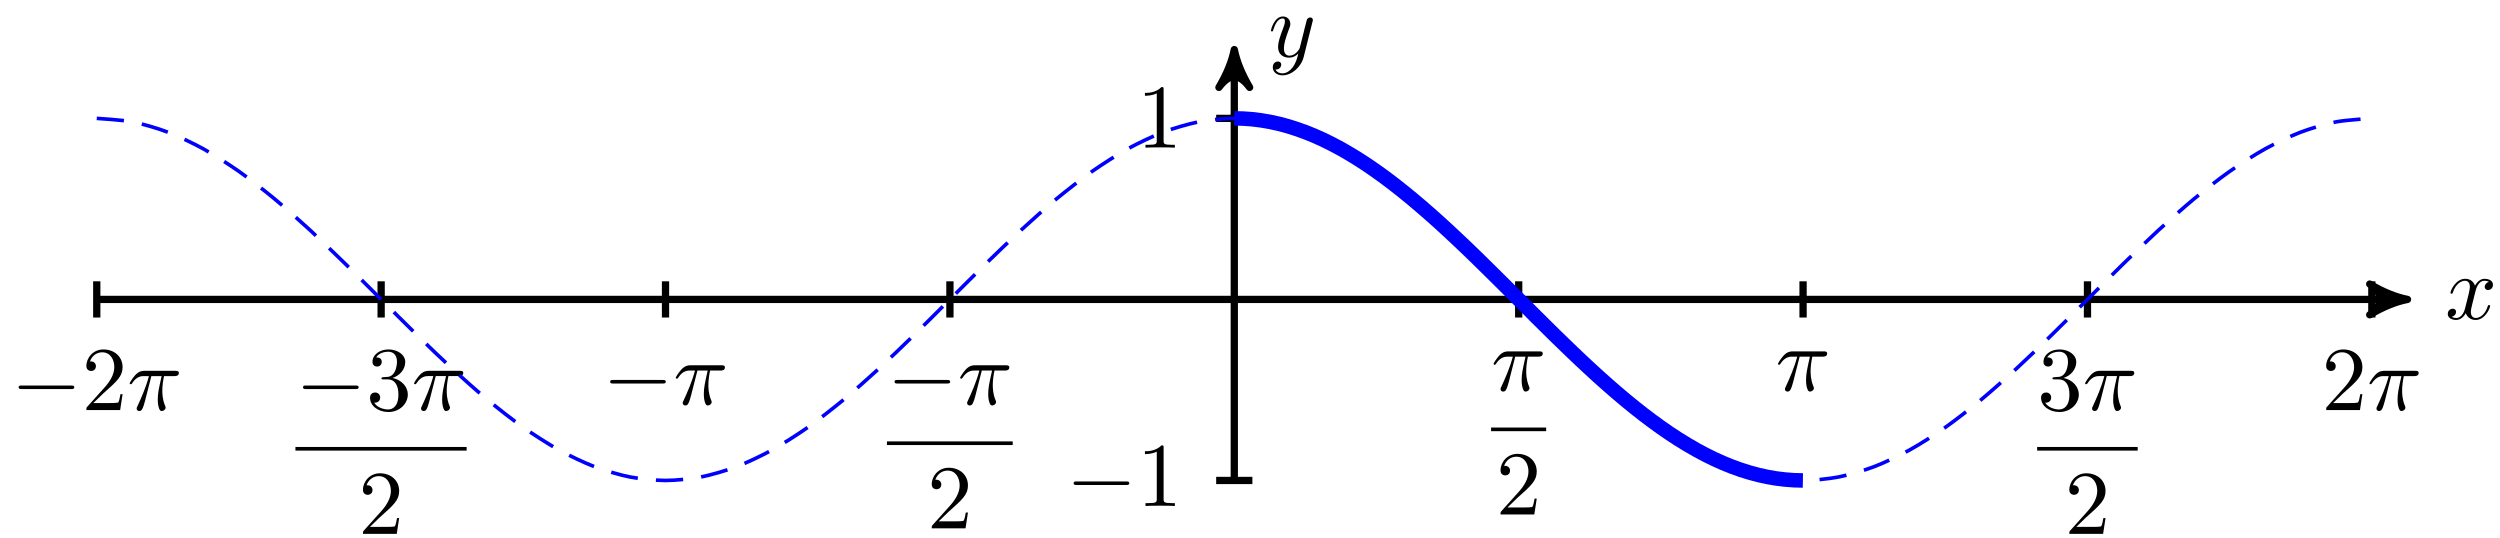 <?xml version="1.0" encoding="UTF-8"?>
<svg xmlns="http://www.w3.org/2000/svg" xmlns:xlink="http://www.w3.org/1999/xlink" width="274pt" height="59pt" viewBox="0 0 274 59" version="1.1">
<defs>
<g>
<symbol overflow="visible" id="glyph0-0">
<path style="stroke:none;" d=""/>
</symbol>
<symbol overflow="visible" id="glyph0-1">
<path style="stroke:none;" d="M 3.328 -3.016 C 3.391 -3.266 3.625 -4.188 4.312 -4.188 C 4.359 -4.188 4.609 -4.188 4.812 -4.062 C 4.531 -4 4.344 -3.766 4.344 -3.516 C 4.344 -3.359 4.453 -3.172 4.719 -3.172 C 4.938 -3.172 5.25 -3.344 5.25 -3.75 C 5.25 -4.266 4.672 -4.406 4.328 -4.406 C 3.75 -4.406 3.406 -3.875 3.281 -3.656 C 3.031 -4.312 2.5 -4.406 2.203 -4.406 C 1.172 -4.406 0.594 -3.125 0.594 -2.875 C 0.594 -2.766 0.703 -2.766 0.719 -2.766 C 0.797 -2.766 0.828 -2.797 0.844 -2.875 C 1.188 -3.938 1.844 -4.188 2.188 -4.188 C 2.375 -4.188 2.719 -4.094 2.719 -3.516 C 2.719 -3.203 2.547 -2.547 2.188 -1.141 C 2.031 -0.531 1.672 -0.109 1.234 -0.109 C 1.172 -0.109 0.953 -0.109 0.734 -0.234 C 0.984 -0.297 1.203 -0.5 1.203 -0.781 C 1.203 -1.047 0.984 -1.125 0.844 -1.125 C 0.531 -1.125 0.297 -0.875 0.297 -0.547 C 0.297 -0.094 0.781 0.109 1.219 0.109 C 1.891 0.109 2.25 -0.594 2.266 -0.641 C 2.391 -0.281 2.75 0.109 3.344 0.109 C 4.375 0.109 4.938 -1.172 4.938 -1.422 C 4.938 -1.531 4.859 -1.531 4.828 -1.531 C 4.734 -1.531 4.719 -1.484 4.688 -1.422 C 4.359 -0.344 3.688 -0.109 3.375 -0.109 C 2.984 -0.109 2.828 -0.422 2.828 -0.766 C 2.828 -0.984 2.875 -1.203 2.984 -1.641 Z M 3.328 -3.016 "/>
</symbol>
<symbol overflow="visible" id="glyph0-2">
<path style="stroke:none;" d="M 4.844 -3.797 C 4.891 -3.938 4.891 -3.953 4.891 -4.031 C 4.891 -4.203 4.75 -4.297 4.594 -4.297 C 4.5 -4.297 4.344 -4.234 4.25 -4.094 C 4.234 -4.031 4.141 -3.734 4.109 -3.547 C 4.031 -3.297 3.969 -3.016 3.906 -2.75 L 3.453 -0.953 C 3.422 -0.812 2.984 -0.109 2.328 -0.109 C 1.828 -0.109 1.719 -0.547 1.719 -0.922 C 1.719 -1.375 1.891 -2 2.219 -2.875 C 2.375 -3.281 2.422 -3.391 2.422 -3.594 C 2.422 -4.031 2.109 -4.406 1.609 -4.406 C 0.656 -4.406 0.297 -2.953 0.297 -2.875 C 0.297 -2.766 0.391 -2.766 0.406 -2.766 C 0.516 -2.766 0.516 -2.797 0.562 -2.953 C 0.844 -3.891 1.234 -4.188 1.578 -4.188 C 1.656 -4.188 1.828 -4.188 1.828 -3.875 C 1.828 -3.625 1.719 -3.359 1.656 -3.172 C 1.25 -2.109 1.078 -1.547 1.078 -1.078 C 1.078 -0.188 1.703 0.109 2.297 0.109 C 2.688 0.109 3.016 -0.062 3.297 -0.344 C 3.172 0.172 3.047 0.672 2.656 1.203 C 2.391 1.531 2.016 1.828 1.562 1.828 C 1.422 1.828 0.969 1.797 0.797 1.406 C 0.953 1.406 1.094 1.406 1.219 1.281 C 1.328 1.203 1.422 1.062 1.422 0.875 C 1.422 0.562 1.156 0.531 1.062 0.531 C 0.828 0.531 0.5 0.688 0.5 1.172 C 0.5 1.672 0.938 2.047 1.562 2.047 C 2.578 2.047 3.609 1.141 3.891 0.016 Z M 4.844 -3.797 "/>
</symbol>
<symbol overflow="visible" id="glyph0-3">
<path style="stroke:none;" d="M 2.641 -3.719 L 3.766 -3.719 C 3.438 -2.25 3.344 -1.812 3.344 -1.141 C 3.344 -1 3.344 -0.734 3.422 -0.391 C 3.531 0.047 3.641 0.109 3.781 0.109 C 3.984 0.109 4.203 -0.062 4.203 -0.266 C 4.203 -0.328 4.203 -0.344 4.141 -0.484 C 3.844 -1.203 3.844 -1.859 3.844 -2.141 C 3.844 -2.656 3.922 -3.203 4.031 -3.719 L 5.156 -3.719 C 5.297 -3.719 5.656 -3.719 5.656 -4.062 C 5.656 -4.297 5.438 -4.297 5.25 -4.297 L 1.906 -4.297 C 1.688 -4.297 1.312 -4.297 0.875 -3.828 C 0.531 -3.438 0.266 -2.984 0.266 -2.938 C 0.266 -2.922 0.266 -2.828 0.391 -2.828 C 0.469 -2.828 0.484 -2.875 0.547 -2.953 C 1.031 -3.719 1.609 -3.719 1.812 -3.719 L 2.375 -3.719 C 2.062 -2.516 1.531 -1.312 1.109 -0.406 C 1.031 -0.25 1.031 -0.234 1.031 -0.156 C 1.031 0.031 1.188 0.109 1.312 0.109 C 1.609 0.109 1.688 -0.172 1.812 -0.531 C 1.953 -1 1.953 -1.016 2.078 -1.516 Z M 2.641 -3.719 "/>
</symbol>
<symbol overflow="visible" id="glyph1-0">
<path style="stroke:none;" d=""/>
</symbol>
<symbol overflow="visible" id="glyph1-1">
<path style="stroke:none;" d="M 6.562 -2.297 C 6.734 -2.297 6.922 -2.297 6.922 -2.5 C 6.922 -2.688 6.734 -2.688 6.562 -2.688 L 1.172 -2.688 C 1 -2.688 0.828 -2.688 0.828 -2.5 C 0.828 -2.297 1 -2.297 1.172 -2.297 Z M 6.562 -2.297 "/>
</symbol>
<symbol overflow="visible" id="glyph2-0">
<path style="stroke:none;" d=""/>
</symbol>
<symbol overflow="visible" id="glyph2-1">
<path style="stroke:none;" d="M 2.938 -6.375 C 2.938 -6.625 2.938 -6.641 2.703 -6.641 C 2.078 -6 1.203 -6 0.891 -6 L 0.891 -5.688 C 1.094 -5.688 1.672 -5.688 2.188 -5.953 L 2.188 -0.781 C 2.188 -0.422 2.156 -0.312 1.266 -0.312 L 0.953 -0.312 L 0.953 0 C 1.297 -0.031 2.156 -0.031 2.562 -0.031 C 2.953 -0.031 3.828 -0.031 4.172 0 L 4.172 -0.312 L 3.859 -0.312 C 2.953 -0.312 2.938 -0.422 2.938 -0.781 Z M 2.938 -6.375 "/>
</symbol>
<symbol overflow="visible" id="glyph2-2">
<path style="stroke:none;" d="M 1.266 -0.766 L 2.328 -1.797 C 3.875 -3.172 4.469 -3.703 4.469 -4.703 C 4.469 -5.844 3.578 -6.641 2.359 -6.641 C 1.234 -6.641 0.5 -5.719 0.5 -4.828 C 0.5 -4.281 1 -4.281 1.031 -4.281 C 1.203 -4.281 1.547 -4.391 1.547 -4.812 C 1.547 -5.062 1.359 -5.328 1.016 -5.328 C 0.938 -5.328 0.922 -5.328 0.891 -5.312 C 1.109 -5.969 1.656 -6.328 2.234 -6.328 C 3.141 -6.328 3.562 -5.516 3.562 -4.703 C 3.562 -3.906 3.078 -3.125 2.516 -2.5 L 0.609 -0.375 C 0.5 -0.266 0.5 -0.234 0.5 0 L 4.203 0 L 4.469 -1.734 L 4.234 -1.734 C 4.172 -1.438 4.109 -1 4 -0.844 C 3.938 -0.766 3.281 -0.766 3.062 -0.766 Z M 1.266 -0.766 "/>
</symbol>
<symbol overflow="visible" id="glyph2-3">
<path style="stroke:none;" d="M 2.891 -3.516 C 3.703 -3.781 4.281 -4.469 4.281 -5.266 C 4.281 -6.078 3.406 -6.641 2.453 -6.641 C 1.453 -6.641 0.688 -6.047 0.688 -5.281 C 0.688 -4.953 0.906 -4.766 1.203 -4.766 C 1.5 -4.766 1.703 -4.984 1.703 -5.281 C 1.703 -5.766 1.234 -5.766 1.094 -5.766 C 1.391 -6.266 2.047 -6.391 2.406 -6.391 C 2.828 -6.391 3.375 -6.172 3.375 -5.281 C 3.375 -5.156 3.344 -4.578 3.094 -4.141 C 2.797 -3.656 2.453 -3.625 2.203 -3.625 C 2.125 -3.609 1.891 -3.594 1.812 -3.594 C 1.734 -3.578 1.672 -3.562 1.672 -3.469 C 1.672 -3.359 1.734 -3.359 1.906 -3.359 L 2.344 -3.359 C 3.156 -3.359 3.531 -2.688 3.531 -1.703 C 3.531 -0.344 2.844 -0.062 2.406 -0.062 C 1.969 -0.062 1.219 -0.234 0.875 -0.812 C 1.219 -0.766 1.531 -0.984 1.531 -1.359 C 1.531 -1.719 1.266 -1.922 0.984 -1.922 C 0.734 -1.922 0.422 -1.781 0.422 -1.344 C 0.422 -0.438 1.344 0.219 2.438 0.219 C 3.656 0.219 4.562 -0.688 4.562 -1.703 C 4.562 -2.516 3.922 -3.297 2.891 -3.516 Z M 2.891 -3.516 "/>
</symbol>
</g>
</defs>
<g id="surface1">
<path style="fill:none;stroke-width:0.797;stroke-linecap:butt;stroke-linejoin:miter;stroke:rgb(0%,0%,0%);stroke-opacity:1;stroke-miterlimit:10;" d="M -124.673 -0.001 L 127.542 -0.001 " transform="matrix(1,0,0,-1,135.279,32.815)"/>
<path style="fill-rule:nonzero;fill:rgb(0%,0%,0%);fill-opacity:1;stroke-width:0.797;stroke-linecap:butt;stroke-linejoin:round;stroke:rgb(0%,0%,0%);stroke-opacity:1;stroke-miterlimit:10;" d="M 1.038 -0.001 C -0.259 0.26 -1.556 0.776 -3.106 1.682 C -1.556 0.518 -1.556 -0.517 -3.106 -1.685 C -1.556 -0.779 -0.259 -0.259 1.038 -0.001 Z M 1.038 -0.001 " transform="matrix(1,0,0,-1,262.825,32.815)"/>
<g style="fill:rgb(0%,0%,0%);fill-opacity:1;">
  <use xlink:href="#glyph0-1" x="267.979" y="34.96"/>
</g>
<path style="fill:none;stroke-width:0.797;stroke-linecap:butt;stroke-linejoin:miter;stroke:rgb(0%,0%,0%);stroke-opacity:1;stroke-miterlimit:10;" d="M -0.001 -19.844 L -0.001 26.345 " transform="matrix(1,0,0,-1,135.279,32.815)"/>
<path style="fill-rule:nonzero;fill:rgb(0%,0%,0%);fill-opacity:1;stroke-width:0.797;stroke-linecap:butt;stroke-linejoin:round;stroke:rgb(0%,0%,0%);stroke-opacity:1;stroke-miterlimit:10;" d="M 1.035 0.001 C -0.258 0.259 -1.555 0.779 -3.109 1.685 C -1.555 0.517 -1.555 -0.518 -3.109 -1.682 C -1.555 -0.776 -0.258 -0.26 1.035 0.001 Z M 1.035 0.001 " transform="matrix(0,-1,-1,0,135.279,6.469)"/>
<g style="fill:rgb(0%,0%,0%);fill-opacity:1;">
  <use xlink:href="#glyph0-2" x="138.998" y="6.211"/>
</g>
<path style="fill:none;stroke-width:0.797;stroke-linecap:butt;stroke-linejoin:miter;stroke:rgb(0%,0%,0%);stroke-opacity:1;stroke-miterlimit:10;" d="M 1.983 -19.844 L -1.986 -19.844 " transform="matrix(1,0,0,-1,135.279,32.815)"/>
<g style="fill:rgb(0%,0%,0%);fill-opacity:1;">
  <use xlink:href="#glyph1-1" x="116.845" y="55.454"/>
</g>
<g style="fill:rgb(0%,0%,0%);fill-opacity:1;">
  <use xlink:href="#glyph2-1" x="124.594" y="55.454"/>
</g>
<path style="fill:none;stroke-width:0.797;stroke-linecap:butt;stroke-linejoin:miter;stroke:rgb(0%,0%,0%);stroke-opacity:1;stroke-miterlimit:10;" d="M 1.983 19.841 L -1.986 19.841 " transform="matrix(1,0,0,-1,135.279,32.815)"/>
<g style="fill:rgb(0%,0%,0%);fill-opacity:1;">
  <use xlink:href="#glyph2-1" x="124.593" y="16.182"/>
</g>
<path style="fill:none;stroke-width:0.797;stroke-linecap:butt;stroke-linejoin:miter;stroke:rgb(0%,0%,0%);stroke-opacity:1;stroke-miterlimit:10;" d="M -124.673 1.983 L -124.673 -1.986 " transform="matrix(1,0,0,-1,135.279,32.815)"/>
<g style="fill:rgb(0%,0%,0%);fill-opacity:1;">
  <use xlink:href="#glyph1-1" x="1.217" y="44.94"/>
</g>
<g style="fill:rgb(0%,0%,0%);fill-opacity:1;">
  <use xlink:href="#glyph2-2" x="8.966" y="44.94"/>
</g>
<g style="fill:rgb(0%,0%,0%);fill-opacity:1;">
  <use xlink:href="#glyph0-3" x="13.947" y="44.94"/>
</g>
<path style="fill:none;stroke-width:0.797;stroke-linecap:butt;stroke-linejoin:miter;stroke:rgb(0%,0%,0%);stroke-opacity:1;stroke-miterlimit:10;" d="M -93.506 1.983 L -93.506 -1.986 " transform="matrix(1,0,0,-1,135.279,32.815)"/>
<g style="fill:rgb(0%,0%,0%);fill-opacity:1;">
  <use xlink:href="#glyph1-1" x="32.386" y="44.939"/>
</g>
<g style="fill:rgb(0%,0%,0%);fill-opacity:1;">
  <use xlink:href="#glyph2-3" x="40.135" y="44.939"/>
</g>
<g style="fill:rgb(0%,0%,0%);fill-opacity:1;">
  <use xlink:href="#glyph0-3" x="45.116" y="44.939"/>
</g>
<path style="fill:none;stroke-width:0.399;stroke-linecap:butt;stroke-linejoin:miter;stroke:rgb(0%,0%,0%);stroke-opacity:1;stroke-miterlimit:10;" d="M 221.47 -17.325 L 240.235 -17.325 " transform="matrix(1,0,0,-1,-189.09,31.862)"/>
<g style="fill:rgb(0%,0%,0%);fill-opacity:1;">
  <use xlink:href="#glyph2-2" x="39.279" y="58.513"/>
</g>
<path style="fill:none;stroke-width:0.797;stroke-linecap:butt;stroke-linejoin:miter;stroke:rgb(0%,0%,0%);stroke-opacity:1;stroke-miterlimit:10;" d="M -31.168 1.983 L -31.168 -1.986 " transform="matrix(1,0,0,-1,135.279,32.815)"/>
<g style="fill:rgb(0%,0%,0%);fill-opacity:1;">
  <use xlink:href="#glyph1-1" x="97.215" y="44.331"/>
</g>
<g style="fill:rgb(0%,0%,0%);fill-opacity:1;">
  <use xlink:href="#glyph0-3" x="104.965" y="44.331"/>
</g>
<path style="fill:none;stroke-width:0.399;stroke-linecap:butt;stroke-linejoin:miter;stroke:rgb(0%,0%,0%);stroke-opacity:1;stroke-miterlimit:10;" d="M 221.468 -17.323 L 235.253 -17.323 " transform="matrix(1,0,0,-1,-124.26,31.254)"/>
<g style="fill:rgb(0%,0%,0%);fill-opacity:1;">
  <use xlink:href="#glyph2-2" x="101.618" y="57.905"/>
</g>
<path style="fill:none;stroke-width:0.797;stroke-linecap:butt;stroke-linejoin:miter;stroke:rgb(0%,0%,0%);stroke-opacity:1;stroke-miterlimit:10;" d="M -62.339 1.983 L -62.339 -1.986 " transform="matrix(1,0,0,-1,135.279,32.815)"/>
<g style="fill:rgb(0%,0%,0%);fill-opacity:1;">
  <use xlink:href="#glyph1-1" x="66.047" y="44.331"/>
</g>
<g style="fill:rgb(0%,0%,0%);fill-opacity:1;">
  <use xlink:href="#glyph0-3" x="73.796" y="44.331"/>
</g>
<path style="fill:none;stroke-width:0.797;stroke-linecap:butt;stroke-linejoin:miter;stroke:rgb(0%,0%,0%);stroke-opacity:1;stroke-miterlimit:10;" d="M 31.17 1.983 L 31.17 -1.986 " transform="matrix(1,0,0,-1,135.279,32.815)"/>
<g style="fill:rgb(0%,0%,0%);fill-opacity:1;">
  <use xlink:href="#glyph0-3" x="163.429" y="42.808"/>
</g>
<path style="fill:none;stroke-width:0.399;stroke-linecap:butt;stroke-linejoin:miter;stroke:rgb(0%,0%,0%);stroke-opacity:1;stroke-miterlimit:10;" d="M 221.469 -17.326 L 227.504 -17.326 " transform="matrix(1,0,0,-1,-58.046,29.732)"/>
<g style="fill:rgb(0%,0%,0%);fill-opacity:1;">
  <use xlink:href="#glyph2-2" x="163.957" y="56.383"/>
</g>
<path style="fill:none;stroke-width:0.797;stroke-linecap:butt;stroke-linejoin:miter;stroke:rgb(0%,0%,0%);stroke-opacity:1;stroke-miterlimit:10;" d="M 62.337 1.983 L 62.337 -1.986 " transform="matrix(1,0,0,-1,135.279,32.815)"/>
<g style="fill:rgb(0%,0%,0%);fill-opacity:1;">
  <use xlink:href="#glyph0-3" x="194.599" y="42.808"/>
</g>
<path style="fill:none;stroke-width:0.797;stroke-linecap:butt;stroke-linejoin:miter;stroke:rgb(0%,0%,0%);stroke-opacity:1;stroke-miterlimit:10;" d="M 93.508 1.983 L 93.508 -1.986 " transform="matrix(1,0,0,-1,135.279,32.815)"/>
<g style="fill:rgb(0%,0%,0%);fill-opacity:1;">
  <use xlink:href="#glyph2-3" x="223.278" y="44.939"/>
</g>
<g style="fill:rgb(0%,0%,0%);fill-opacity:1;">
  <use xlink:href="#glyph0-3" x="228.26" y="44.939"/>
</g>
<path style="fill:none;stroke-width:0.399;stroke-linecap:butt;stroke-linejoin:miter;stroke:rgb(0%,0%,0%);stroke-opacity:1;stroke-miterlimit:10;" d="M 221.468 -17.325 L 232.487 -17.325 " transform="matrix(1,0,0,-1,1.803,31.862)"/>
<g style="fill:rgb(0%,0%,0%);fill-opacity:1;">
  <use xlink:href="#glyph2-2" x="226.297" y="58.513"/>
</g>
<path style="fill:none;stroke-width:0.797;stroke-linecap:butt;stroke-linejoin:miter;stroke:rgb(0%,0%,0%);stroke-opacity:1;stroke-miterlimit:10;" d="M 124.675 1.983 L 124.675 -1.986 " transform="matrix(1,0,0,-1,135.279,32.815)"/>
<g style="fill:rgb(0%,0%,0%);fill-opacity:1;">
  <use xlink:href="#glyph2-2" x="254.448" y="44.94"/>
</g>
<g style="fill:rgb(0%,0%,0%);fill-opacity:1;">
  <use xlink:href="#glyph0-3" x="259.429" y="44.94"/>
</g>
<path style="fill:none;stroke-width:0.399;stroke-linecap:butt;stroke-linejoin:miter;stroke:rgb(0%,0%,100%);stroke-opacity:1;stroke-dasharray:2.989,1.993;stroke-miterlimit:10;" d="M -124.673 19.841 C -124.673 19.841 -121.861 19.669 -120.779 19.462 C -119.697 19.252 -117.963 18.744 -116.884 18.33 C -115.802 17.92 -114.068 17.095 -112.986 16.498 C -111.908 15.9 -110.174 14.791 -109.092 14.033 C -108.01 13.271 -106.275 11.916 -105.197 11.025 C -104.115 10.131 -102.381 8.588 -101.299 7.596 C -100.221 6.604 -98.487 4.924 -97.405 3.873 C -96.323 2.819 -94.588 1.077 -93.51 0.002 C -92.428 -1.072 -90.694 -2.814 -89.612 -3.868 C -88.53 -4.923 -86.799 -6.599 -85.717 -7.591 C -84.635 -8.583 -82.901 -10.126 -81.823 -11.02 C -80.741 -11.915 -79.007 -13.27 -77.925 -14.028 C -76.843 -14.786 -75.112 -15.899 -74.03 -16.497 C -72.948 -17.094 -71.214 -17.918 -70.132 -18.329 C -69.054 -18.743 -67.32 -19.25 -66.238 -19.461 C -65.156 -19.668 -63.421 -19.84 -62.343 -19.844 C -61.261 -19.844 -59.527 -19.672 -58.445 -19.461 C -57.367 -19.25 -55.632 -18.743 -54.55 -18.333 C -53.468 -17.922 -51.734 -17.098 -50.656 -16.501 C -49.574 -15.903 -47.84 -14.794 -46.758 -14.036 C -45.68 -13.274 -43.945 -11.923 -42.863 -11.028 C -41.781 -10.134 -40.047 -8.591 -38.969 -7.599 C -37.887 -6.607 -36.153 -4.931 -35.071 -3.876 C -33.989 -2.825 -32.258 -1.079 -31.176 -0.005 C -30.094 1.069 -28.36 2.811 -27.278 3.866 C -26.2 4.916 -24.465 6.592 -23.383 7.584 C -22.301 8.58 -20.571 10.123 -19.489 11.018 C -18.407 11.912 -16.673 13.264 -15.591 14.025 C -14.513 14.783 -12.778 15.896 -11.696 16.494 C -10.614 17.091 -8.88 17.916 -7.802 18.33 C -6.72 18.74 -4.985 19.248 -3.903 19.459 C -2.825 19.669 -1.091 19.841 -0.009 19.841 C 1.073 19.841 2.807 19.673 3.885 19.462 C 4.967 19.252 6.702 18.744 7.784 18.334 C 8.862 17.923 10.596 17.099 11.678 16.502 C 12.76 15.908 14.494 14.799 15.572 14.037 C 16.654 13.279 18.389 11.924 19.471 11.033 C 20.553 10.139 22.283 8.596 23.365 7.604 C 24.447 6.612 26.182 4.936 27.26 3.881 C 28.342 2.827 30.076 1.084 31.158 0.01 C 32.24 -1.064 33.97 -2.806 35.052 -3.861 C 36.134 -4.911 37.869 -6.591 38.951 -7.583 C 40.029 -8.575 41.763 -10.118 42.845 -11.013 C 43.927 -11.907 45.661 -13.262 46.74 -14.02 C 47.822 -14.782 49.556 -15.895 50.638 -16.493 C 51.716 -17.086 53.45 -17.915 54.532 -18.325 C 55.614 -18.739 57.349 -19.247 58.427 -19.457 C 59.509 -19.668 61.243 -19.84 62.325 -19.844 C 63.403 -19.844 65.137 -19.672 66.219 -19.465 C 67.301 -19.254 69.036 -18.747 70.114 -18.336 C 71.196 -17.926 72.93 -17.102 74.012 -16.504 C 75.094 -15.911 76.825 -14.801 77.907 -14.04 C 78.989 -13.282 80.723 -11.927 81.801 -11.036 C 82.883 -10.142 84.617 -8.599 85.699 -7.607 C 86.781 -6.614 88.512 -4.939 89.594 -3.888 C 90.676 -2.833 92.41 -1.091 93.492 -0.017 C 94.57 1.057 96.304 2.799 97.386 3.854 C 98.468 4.908 100.203 6.584 101.281 7.576 C 102.363 8.568 104.097 10.115 105.179 11.01 C 106.257 11.904 107.992 13.26 109.074 14.017 C 110.156 14.779 111.89 15.892 112.968 16.49 C 114.05 17.088 115.784 17.912 116.866 18.326 C 117.944 18.736 119.679 19.248 120.761 19.459 C 121.843 19.669 124.655 19.841 124.655 19.841 " transform="matrix(1,0,0,-1,135.279,32.815)"/>
<path style="fill:none;stroke-width:1.594;stroke-linecap:butt;stroke-linejoin:miter;stroke:rgb(0%,0%,100%);stroke-opacity:1;stroke-miterlimit:10;" d="M -0.001 19.841 C -0.001 19.841 0.702 19.83 0.975 19.818 C 1.245 19.806 1.678 19.771 1.948 19.748 C 2.217 19.72 2.651 19.666 2.921 19.627 C 3.19 19.587 3.624 19.513 3.893 19.462 C 4.167 19.408 4.6 19.314 4.87 19.248 C 5.139 19.181 5.573 19.068 5.842 18.99 C 6.112 18.908 6.545 18.775 6.815 18.681 C 7.084 18.591 7.518 18.435 7.791 18.334 C 8.061 18.228 8.495 18.052 8.764 17.939 C 9.034 17.822 9.467 17.627 9.737 17.502 C 10.006 17.373 10.44 17.158 10.709 17.021 C 10.983 16.881 11.416 16.65 11.686 16.502 C 11.955 16.349 12.389 16.099 12.659 15.939 C 12.928 15.779 13.362 15.513 13.631 15.342 C 13.901 15.17 14.334 14.885 14.608 14.705 C 14.877 14.525 15.311 14.224 15.58 14.033 C 15.85 13.842 16.283 13.529 16.553 13.33 C 16.822 13.127 17.256 12.799 17.526 12.592 C 17.799 12.381 18.229 12.041 18.502 11.822 C 18.772 11.607 19.205 11.252 19.475 11.029 C 19.744 10.803 20.178 10.439 20.447 10.205 C 20.717 9.975 21.15 9.596 21.424 9.357 C 21.693 9.119 22.127 8.733 22.397 8.49 C 22.666 8.244 23.1 7.85 23.369 7.6 C 23.639 7.35 24.072 6.947 24.342 6.69 C 24.615 6.436 25.045 6.026 25.318 5.768 C 25.588 5.51 26.021 5.092 26.291 4.83 C 26.56 4.569 26.994 4.143 27.264 3.877 C 27.533 3.616 27.967 3.186 28.236 2.92 C 28.51 2.651 28.943 2.221 29.213 1.952 C 29.482 1.686 29.916 1.252 30.185 0.983 C 30.455 0.713 30.888 0.28 31.158 0.01 C 31.427 -0.259 31.861 -0.693 32.134 -0.962 C 32.404 -1.232 32.838 -1.665 33.107 -1.935 C 33.377 -2.204 33.81 -2.634 34.08 -2.9 C 34.349 -3.169 34.783 -3.595 35.052 -3.861 C 35.326 -4.126 35.759 -4.548 36.029 -4.81 C 36.298 -5.071 36.732 -5.489 37.002 -5.747 C 37.271 -6.005 37.705 -6.419 37.974 -6.673 C 38.244 -6.927 38.677 -7.333 38.951 -7.583 C 39.22 -7.833 39.654 -8.228 39.923 -8.474 C 40.193 -8.716 40.626 -9.103 40.896 -9.341 C 41.165 -9.579 41.599 -9.958 41.869 -10.188 C 42.142 -10.423 42.576 -10.786 42.845 -11.013 C 43.115 -11.235 43.548 -11.591 43.818 -11.809 C 44.087 -12.024 44.521 -12.368 44.79 -12.575 C 45.06 -12.786 45.493 -13.114 45.767 -13.313 C 46.036 -13.516 46.47 -13.829 46.74 -14.02 C 47.009 -14.212 47.443 -14.509 47.712 -14.692 C 47.982 -14.872 48.415 -15.157 48.685 -15.329 C 48.958 -15.501 49.388 -15.766 49.661 -15.926 C 49.931 -16.09 50.364 -16.34 50.634 -16.489 C 50.903 -16.641 51.337 -16.872 51.607 -17.012 C 51.876 -17.149 52.31 -17.364 52.583 -17.493 C 52.853 -17.618 53.286 -17.813 53.556 -17.93 C 53.825 -18.043 54.259 -18.223 54.528 -18.325 C 54.798 -18.43 55.231 -18.586 55.501 -18.676 C 55.774 -18.766 56.204 -18.903 56.478 -18.981 C 56.747 -19.063 57.181 -19.176 57.45 -19.243 C 57.72 -19.309 58.153 -19.403 58.423 -19.457 C 58.692 -19.508 59.126 -19.582 59.395 -19.625 C 59.669 -19.664 60.102 -19.719 60.372 -19.743 C 60.641 -19.77 61.075 -19.805 61.345 -19.817 C 61.614 -19.832 62.317 -19.844 62.317 -19.844 " transform="matrix(1,0,0,-1,135.279,32.815)"/>
</g>
</svg>
